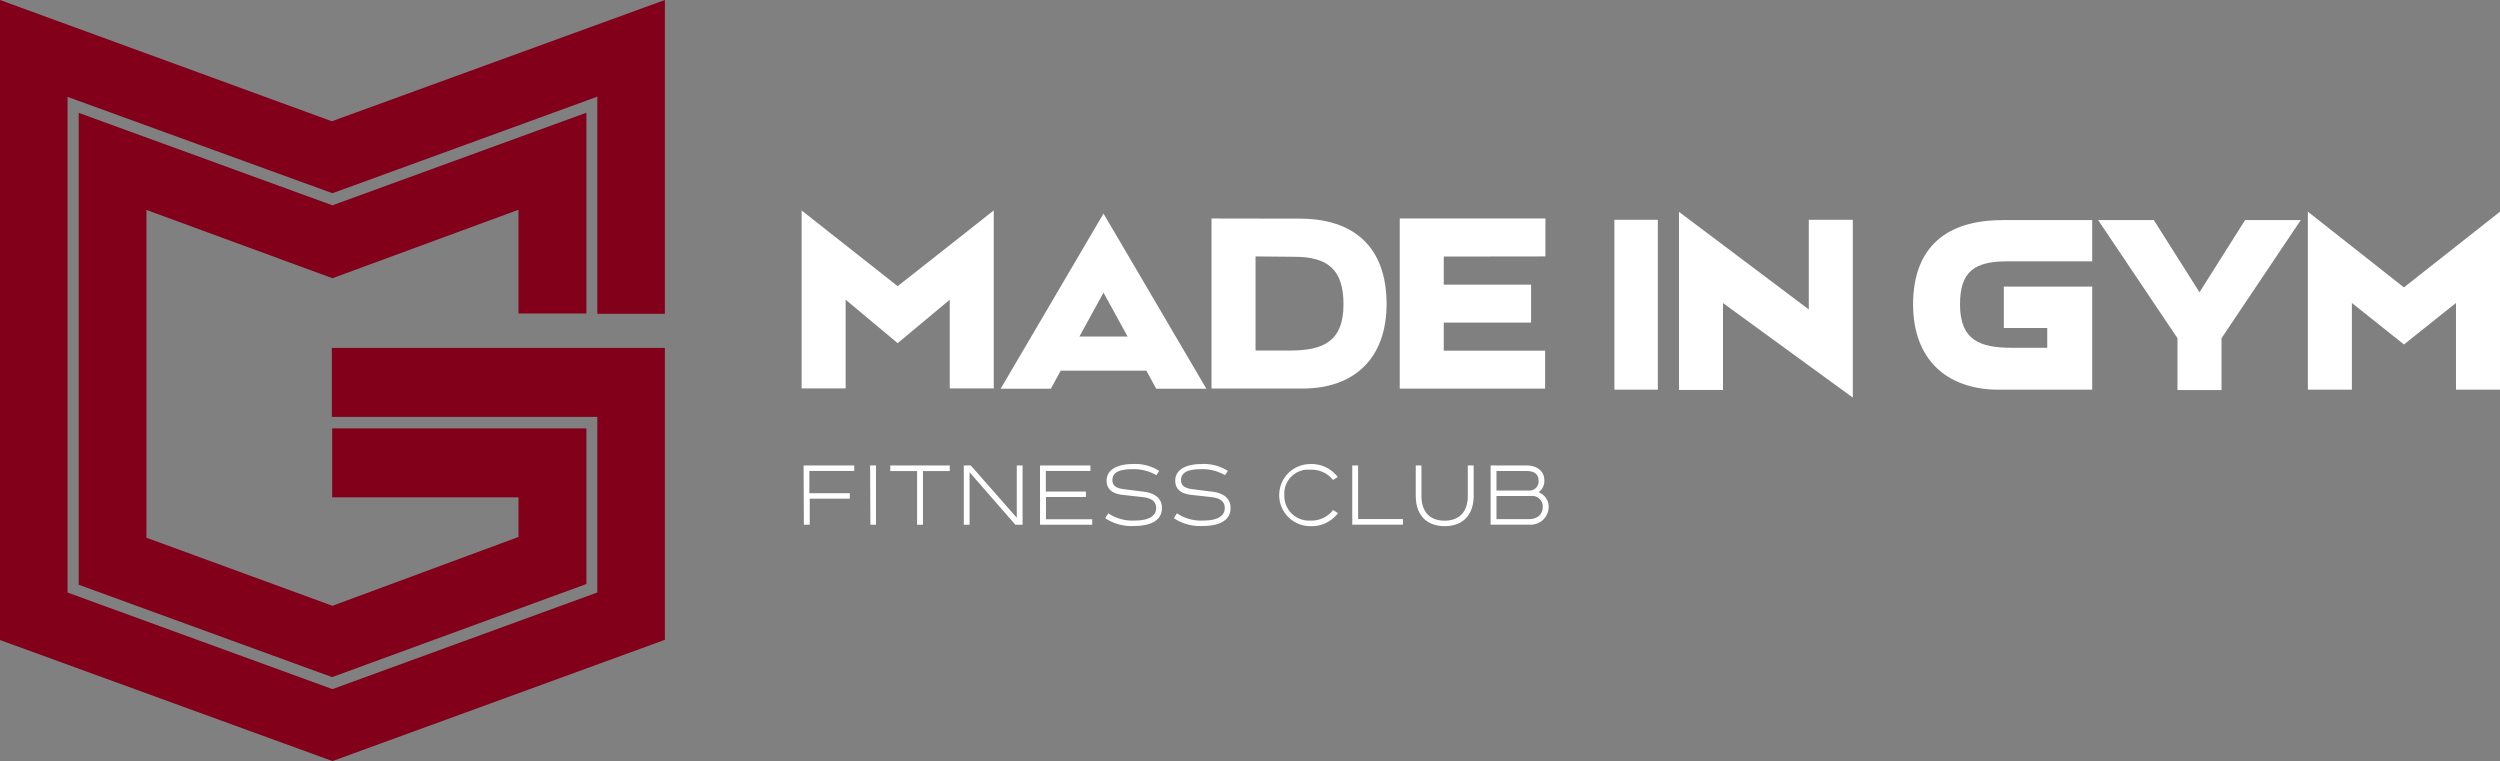 <svg xmlns="http://www.w3.org/2000/svg" viewBox="0 0 345.33 105.13"><rect x="0" y="0" width="345.33" height="105.13" fill="#808080" stroke="none"/><defs><style>.cls-1{fill:#fff;}.cls-2{fill:#820019;}</style></defs><title>logo</title><g id="Слой_2" data-name="Слой 2"><g id="Logo"><path class="cls-1" d="M206.71,68.51h4.78a1.46,1.46,0,0,1,1.61,1.54c0,.89-.61,1.66-1.94,1.66h-4.45Zm0-3.45h4.12c1.31,0,1.7.59,1.7,1.38a1.25,1.25,0,0,1-1.35,1.32h-4.47Zm-.81-.77v8.18h5.32a2.48,2.48,0,0,0,2.7-2.46A2.12,2.12,0,0,0,212.52,68a1.9,1.9,0,0,0,.8-1.7c0-1.18-1-2-2.39-2Zm-10.34,0v4.19c0,2.71,1.55,4.2,4,4.2s4-1.49,4-4.2V64.3h-.81v4.2c0,2-1,3.42-3.2,3.42s-3.2-1.39-3.2-3.42V64.3Zm-8.77,0v8.18h7v-.77H187.6V64.3Zm-2,1.6a4.56,4.56,0,0,0-3.8-1.79,4.29,4.29,0,1,0,0,8.58,4.57,4.57,0,0,0,3.83-1.8l-.68-.43a3.8,3.8,0,0,1-3.19,1.46,3.4,3.4,0,0,1-3.54-3.54,3.3,3.3,0,0,1,3.54-3.49,3.78,3.78,0,0,1,3.18,1.42Zm-15.19-.84a6.1,6.1,0,0,0-3.68-.95c-1.94,0-3.58.69-3.58,2.28,0,1.35,1,1.88,2.42,2l2.52.28c1.22.13,1.9.58,1.9,1.52,0,1.14-1.1,1.72-2.9,1.72a5.94,5.94,0,0,1-3.71-1l-.42.68a6.53,6.53,0,0,0,3.9,1.08c2.41,0,3.93-.77,3.93-2.49,0-1.3-.94-2.06-2.51-2.25l-2.62-.33c-1-.12-1.71-.38-1.71-1.26s.61-1.52,2.78-1.52a6.16,6.16,0,0,1,3.29.83Zm-9.48,0a6.1,6.1,0,0,0-3.68-.95c-1.94,0-3.58.69-3.58,2.28,0,1.35,1,1.88,2.42,2l2.52.28c1.22.13,1.9.58,1.9,1.52,0,1.14-1.1,1.72-2.9,1.72a5.94,5.94,0,0,1-3.71-1l-.42.68a6.53,6.53,0,0,0,3.9,1.08c2.41,0,3.93-.77,3.93-2.49,0-1.3-.94-2.06-2.51-2.25l-2.62-.33c-1-.12-1.71-.38-1.71-1.26s.61-1.52,2.78-1.52a6.16,6.16,0,0,1,3.29.83Zm-16.46-.75v8.18h7.21v-.75h-6.39V68.65H150v-.75h-5.54V65.05h6.16V64.3Zm-10.53,0v8.18h.8V65.23l6.32,7.25h1V64.3h-.8v7.22L134.1,64.3Zm-10.15,0v.77h3.7v7.41h.81V65.07h3.7V64.3Zm-2.75,8.18H121V64.3h-.81Zm-9.19,0h.81V68.88h5.54v-.75H111.8V65.05H118V64.3h-7Z"/><path class="cls-1" d="M149.1,46.49h6.66l-3.33-6.07Zm24.33-11.07v13h4.73c4.53,0,7.42-1.18,7.42-6.39,0-4.9-2.28-6.56-6.81-6.56ZM223,30.36H229V53.83H223Zm-99,9.17,13.27-10.46V53.65h-6.08V41.4l-7.19,6-7.19-6V53.65h-6.08V29.07ZM158.35,51.2H146.52l-1.37,2.5h-6.93l14.21-24.2,14.21,24.2h-6.93Zm21.18-21c7.44,0,12,3.87,12,11.8,0,7.51-4.47,11.67-11.61,11.67H167.35V30.18Zm19.9,5.24v3.88h12.06v5.24H199.43v3.88h14v5.24H193.35V30.18h20.12v5.24ZM238,41.86v12h-6.08V29.26l17.93,13.48V30.36h6.08V54.92Z"/><polygon class="cls-1" points="303.82 40.37 310.12 30.4 317.81 30.4 306.86 46.72 306.86 53.88 300.78 53.88 300.78 46.72 289.82 30.4 297.51 30.4 303.82 40.37"/><polygon class="cls-1" points="318.79 53.83 324.87 53.83 324.87 41.85 332.06 47.58 339.25 41.85 339.25 53.83 345.33 53.83 345.33 29.24 332.06 39.7 318.79 29.24 318.79 53.83"/><path class="cls-1" d="M276.53,30.4H289v5.7H277.29c-4.44,0-6.55,1.3-6.55,5.94,0,4.94,2.73,6,7.16,6h4.89V45.31h-6V39.59H289V53.83H276.13c-7.36,0-11.87-4.3-11.87-11.78,0-7.9,4.61-11.64,12.28-11.64"/><path class="cls-2" d="M45.92,28.36,10.87,15.59l0,65.18,35,12.76L81,80.67V59.18H45.88V68.7H71.62v5.47l-25.7,9.51-25.69-9.4V29l25.69,9.43,25.7-9.46V43.3H81V15.57ZM91.84,0l-46,16.75L0,0V88.41l45.92,16.72L91.84,88.38V48.06h-46v9.52H82.51V81.84L45.92,95.19,9.33,81.85V13.38L45.92,26.69,82.51,13.35v30h9.33Z"/></g></g></svg>